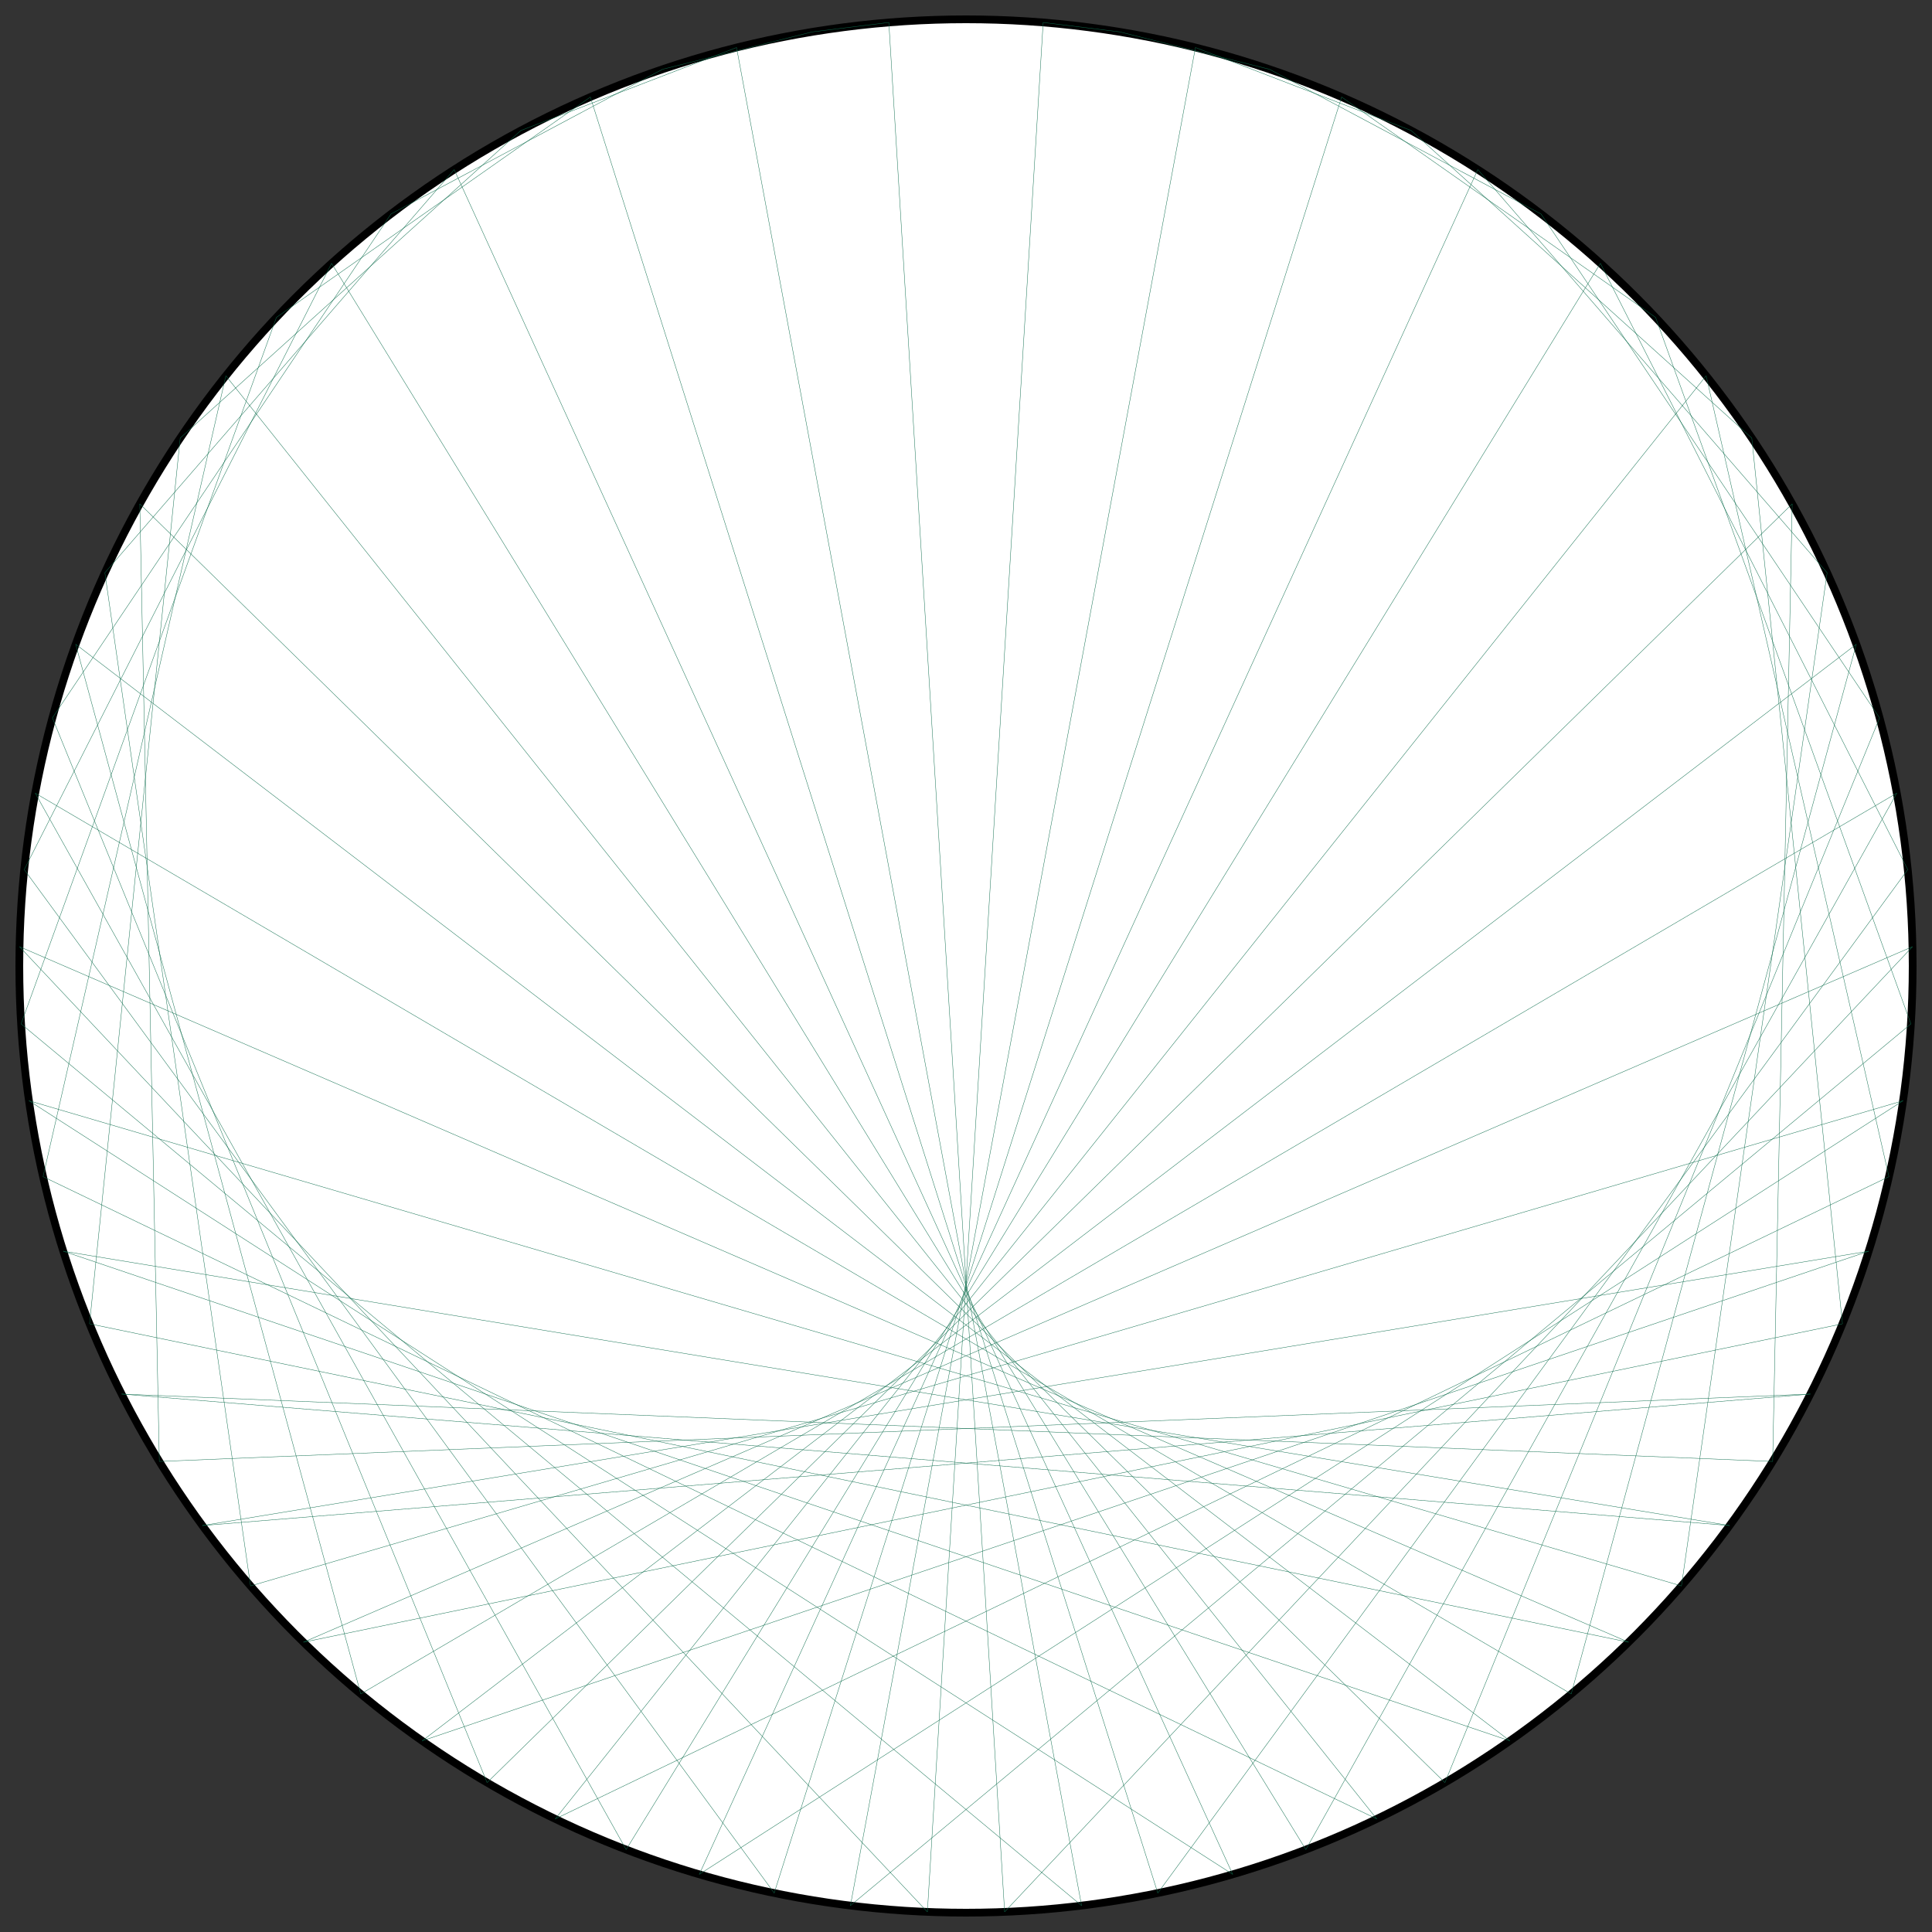 <?xml version="1.0" encoding="UTF-8"?>
<svg xmlns="http://www.w3.org/2000/svg" xmlns:xlink="http://www.w3.org/1999/xlink"
     width="500.0" height="500" viewBox="-250.0 -250.0 500 500">
<rect x="-250.0" y="-250.0" width="500" height="500" fill="#333333" stroke="none"/>
<defs>
</defs>
<circle cx="0" cy="0" r="245.0" fill="white" stroke-width="2" stroke="black" />
<path d="M0.0,-245.0 L0.0,-245.0" stroke="#0d6d4d" stroke-width="0.1" fill="none" />
<path d="M19.97,-244.185 L39.807,-241.745" stroke="#0d6d4d" stroke-width="0.1" fill="none" />
<path d="M39.807,-241.745 L78.555,-232.065" stroke="#0d6d4d" stroke-width="0.1" fill="none" />
<path d="M59.379,-237.696 L115.217,-216.218" stroke="#0d6d4d" stroke-width="0.1" fill="none" />
<path d="M78.555,-232.065 L148.816,-194.625" stroke="#0d6d4d" stroke-width="0.1" fill="none" />
<path d="M97.209,-224.89 L178.46,-167.86" stroke="#0d6d4d" stroke-width="0.1" fill="none" />
<path d="M115.217,-216.218 L203.362,-136.634" stroke="#0d6d4d" stroke-width="0.1" fill="none" />
<path d="M132.457,-206.107 L222.86,-101.777" stroke="#0d6d4d" stroke-width="0.1" fill="none" />
<path d="M148.816,-194.625 L236.435,-64.215" stroke="#0d6d4d" stroke-width="0.1" fill="none" />
<path d="M164.184,-181.847 L243.727,-24.947" stroke="#0d6d4d" stroke-width="0.1" fill="none" />
<path d="M178.46,-167.86 L244.541,14.985" stroke="#0d6d4d" stroke-width="0.1" fill="none" />
<path d="M191.549,-152.755 L238.857,54.518" stroke="#0d6d4d" stroke-width="0.1" fill="none" />
<path d="M203.362,-136.634 L226.826,92.602" stroke="#0d6d4d" stroke-width="0.1" fill="none" />
<path d="M213.823,-119.603 L208.766,128.225" stroke="#0d6d4d" stroke-width="0.1" fill="none" />
<path d="M222.86,-101.777 L185.159,160.441" stroke="#0d6d4d" stroke-width="0.1" fill="none" />
<path d="M230.414,-83.273 L156.631,188.393" stroke="#0d6d4d" stroke-width="0.1" fill="none" />
<path d="M236.435,-64.215 L123.94,211.338" stroke="#0d6d4d" stroke-width="0.1" fill="none" />
<path d="M240.882,-44.73 L87.956,228.667" stroke="#0d6d4d" stroke-width="0.1" fill="none" />
<path d="M243.727,-24.947 L49.634,239.92" stroke="#0d6d4d" stroke-width="0.1" fill="none" />
<path d="M244.949,-4.998 L9.993,244.796" stroke="#0d6d4d" stroke-width="0.1" fill="none" />
<path d="M244.541,14.985 L-29.913,243.167" stroke="#0d6d4d" stroke-width="0.1" fill="none" />
<path d="M242.506,34.867 L-69.024,235.076" stroke="#0d6d4d" stroke-width="0.1" fill="none" />
<path d="M238.857,54.518 L-106.302,220.737" stroke="#0d6d4d" stroke-width="0.1" fill="none" />
<path d="M233.619,73.805 L-140.754,200.533" stroke="#0d6d4d" stroke-width="0.1" fill="none" />
<path d="M226.826,92.602 L-171.465,174.999" stroke="#0d6d4d" stroke-width="0.1" fill="none" />
<path d="M218.523,110.782 L-197.62,144.815" stroke="#0d6d4d" stroke-width="0.1" fill="none" />
<path d="M208.766,128.225 L-218.523,110.782" stroke="#0d6d4d" stroke-width="0.1" fill="none" />
<path d="M197.62,144.815 L-233.619,73.805" stroke="#0d6d4d" stroke-width="0.1" fill="none" />
<path d="M185.159,160.441 L-242.506,34.867" stroke="#0d6d4d" stroke-width="0.1" fill="none" />
<path d="M171.465,174.999 L-244.949,-4.998" stroke="#0d6d4d" stroke-width="0.1" fill="none" />
<path d="M156.631,188.393 L-240.882,-44.73" stroke="#0d6d4d" stroke-width="0.1" fill="none" />
<path d="M140.754,200.533 L-230.414,-83.273" stroke="#0d6d4d" stroke-width="0.1" fill="none" />
<path d="M123.94,211.338 L-213.823,-119.603" stroke="#0d6d4d" stroke-width="0.1" fill="none" />
<path d="M106.302,220.737 L-191.549,-152.755" stroke="#0d6d4d" stroke-width="0.1" fill="none" />
<path d="M87.956,228.667 L-164.184,-181.847" stroke="#0d6d4d" stroke-width="0.1" fill="none" />
<path d="M69.024,235.076 L-132.457,-206.107" stroke="#0d6d4d" stroke-width="0.1" fill="none" />
<path d="M49.634,239.92 L-97.209,-224.89" stroke="#0d6d4d" stroke-width="0.1" fill="none" />
<path d="M29.913,243.167 L-59.379,-237.696" stroke="#0d6d4d" stroke-width="0.1" fill="none" />
<path d="M9.993,244.796 L-19.97,-244.185" stroke="#0d6d4d" stroke-width="0.1" fill="none" />
<path d="M-9.993,244.796 L19.97,-244.185" stroke="#0d6d4d" stroke-width="0.1" fill="none" />
<path d="M-29.913,243.167 L59.379,-237.696" stroke="#0d6d4d" stroke-width="0.1" fill="none" />
<path d="M-49.634,239.92 L97.209,-224.89" stroke="#0d6d4d" stroke-width="0.1" fill="none" />
<path d="M-69.024,235.076 L132.457,-206.107" stroke="#0d6d4d" stroke-width="0.1" fill="none" />
<path d="M-87.956,228.667 L164.184,-181.847" stroke="#0d6d4d" stroke-width="0.1" fill="none" />
<path d="M-106.302,220.737 L191.549,-152.755" stroke="#0d6d4d" stroke-width="0.1" fill="none" />
<path d="M-123.94,211.338 L213.823,-119.603" stroke="#0d6d4d" stroke-width="0.1" fill="none" />
<path d="M-140.754,200.533 L230.414,-83.273" stroke="#0d6d4d" stroke-width="0.1" fill="none" />
<path d="M-156.631,188.393 L240.882,-44.73" stroke="#0d6d4d" stroke-width="0.1" fill="none" />
<path d="M-171.465,174.999 L244.949,-4.998" stroke="#0d6d4d" stroke-width="0.1" fill="none" />
<path d="M-185.159,160.441 L242.506,34.867" stroke="#0d6d4d" stroke-width="0.1" fill="none" />
<path d="M-197.62,144.815 L233.619,73.805" stroke="#0d6d4d" stroke-width="0.1" fill="none" />
<path d="M-208.766,128.225 L218.523,110.782" stroke="#0d6d4d" stroke-width="0.1" fill="none" />
<path d="M-218.523,110.782 L197.62,144.815" stroke="#0d6d4d" stroke-width="0.1" fill="none" />
<path d="M-226.826,92.602 L171.465,174.999" stroke="#0d6d4d" stroke-width="0.1" fill="none" />
<path d="M-233.619,73.805 L140.754,200.533" stroke="#0d6d4d" stroke-width="0.1" fill="none" />
<path d="M-238.857,54.518 L106.302,220.737" stroke="#0d6d4d" stroke-width="0.1" fill="none" />
<path d="M-242.506,34.867 L69.024,235.076" stroke="#0d6d4d" stroke-width="0.1" fill="none" />
<path d="M-244.541,14.985 L29.913,243.167" stroke="#0d6d4d" stroke-width="0.1" fill="none" />
<path d="M-244.949,-4.998 L-9.993,244.796" stroke="#0d6d4d" stroke-width="0.1" fill="none" />
<path d="M-243.727,-24.947 L-49.634,239.92" stroke="#0d6d4d" stroke-width="0.1" fill="none" />
<path d="M-240.882,-44.73 L-87.956,228.667" stroke="#0d6d4d" stroke-width="0.1" fill="none" />
<path d="M-236.435,-64.215 L-123.94,211.338" stroke="#0d6d4d" stroke-width="0.1" fill="none" />
<path d="M-230.414,-83.273 L-156.631,188.393" stroke="#0d6d4d" stroke-width="0.1" fill="none" />
<path d="M-222.86,-101.777 L-185.159,160.441" stroke="#0d6d4d" stroke-width="0.1" fill="none" />
<path d="M-213.823,-119.603 L-208.766,128.225" stroke="#0d6d4d" stroke-width="0.1" fill="none" />
<path d="M-203.362,-136.634 L-226.826,92.602" stroke="#0d6d4d" stroke-width="0.1" fill="none" />
<path d="M-191.549,-152.755 L-238.857,54.518" stroke="#0d6d4d" stroke-width="0.1" fill="none" />
<path d="M-178.46,-167.86 L-244.541,14.985" stroke="#0d6d4d" stroke-width="0.1" fill="none" />
<path d="M-164.184,-181.847 L-243.727,-24.947" stroke="#0d6d4d" stroke-width="0.1" fill="none" />
<path d="M-148.816,-194.625 L-236.435,-64.215" stroke="#0d6d4d" stroke-width="0.1" fill="none" />
<path d="M-132.457,-206.107 L-222.86,-101.777" stroke="#0d6d4d" stroke-width="0.1" fill="none" />
<path d="M-115.217,-216.218 L-203.362,-136.634" stroke="#0d6d4d" stroke-width="0.1" fill="none" />
<path d="M-97.209,-224.89 L-178.46,-167.86" stroke="#0d6d4d" stroke-width="0.1" fill="none" />
<path d="M-78.555,-232.065 L-148.816,-194.625" stroke="#0d6d4d" stroke-width="0.1" fill="none" />
<path d="M-59.379,-237.696 L-115.217,-216.218" stroke="#0d6d4d" stroke-width="0.1" fill="none" />
<path d="M-39.807,-241.745 L-78.555,-232.065" stroke="#0d6d4d" stroke-width="0.1" fill="none" />
<path d="M-19.97,-244.185 L-39.807,-241.745" stroke="#0d6d4d" stroke-width="0.1" fill="none" />
</svg>